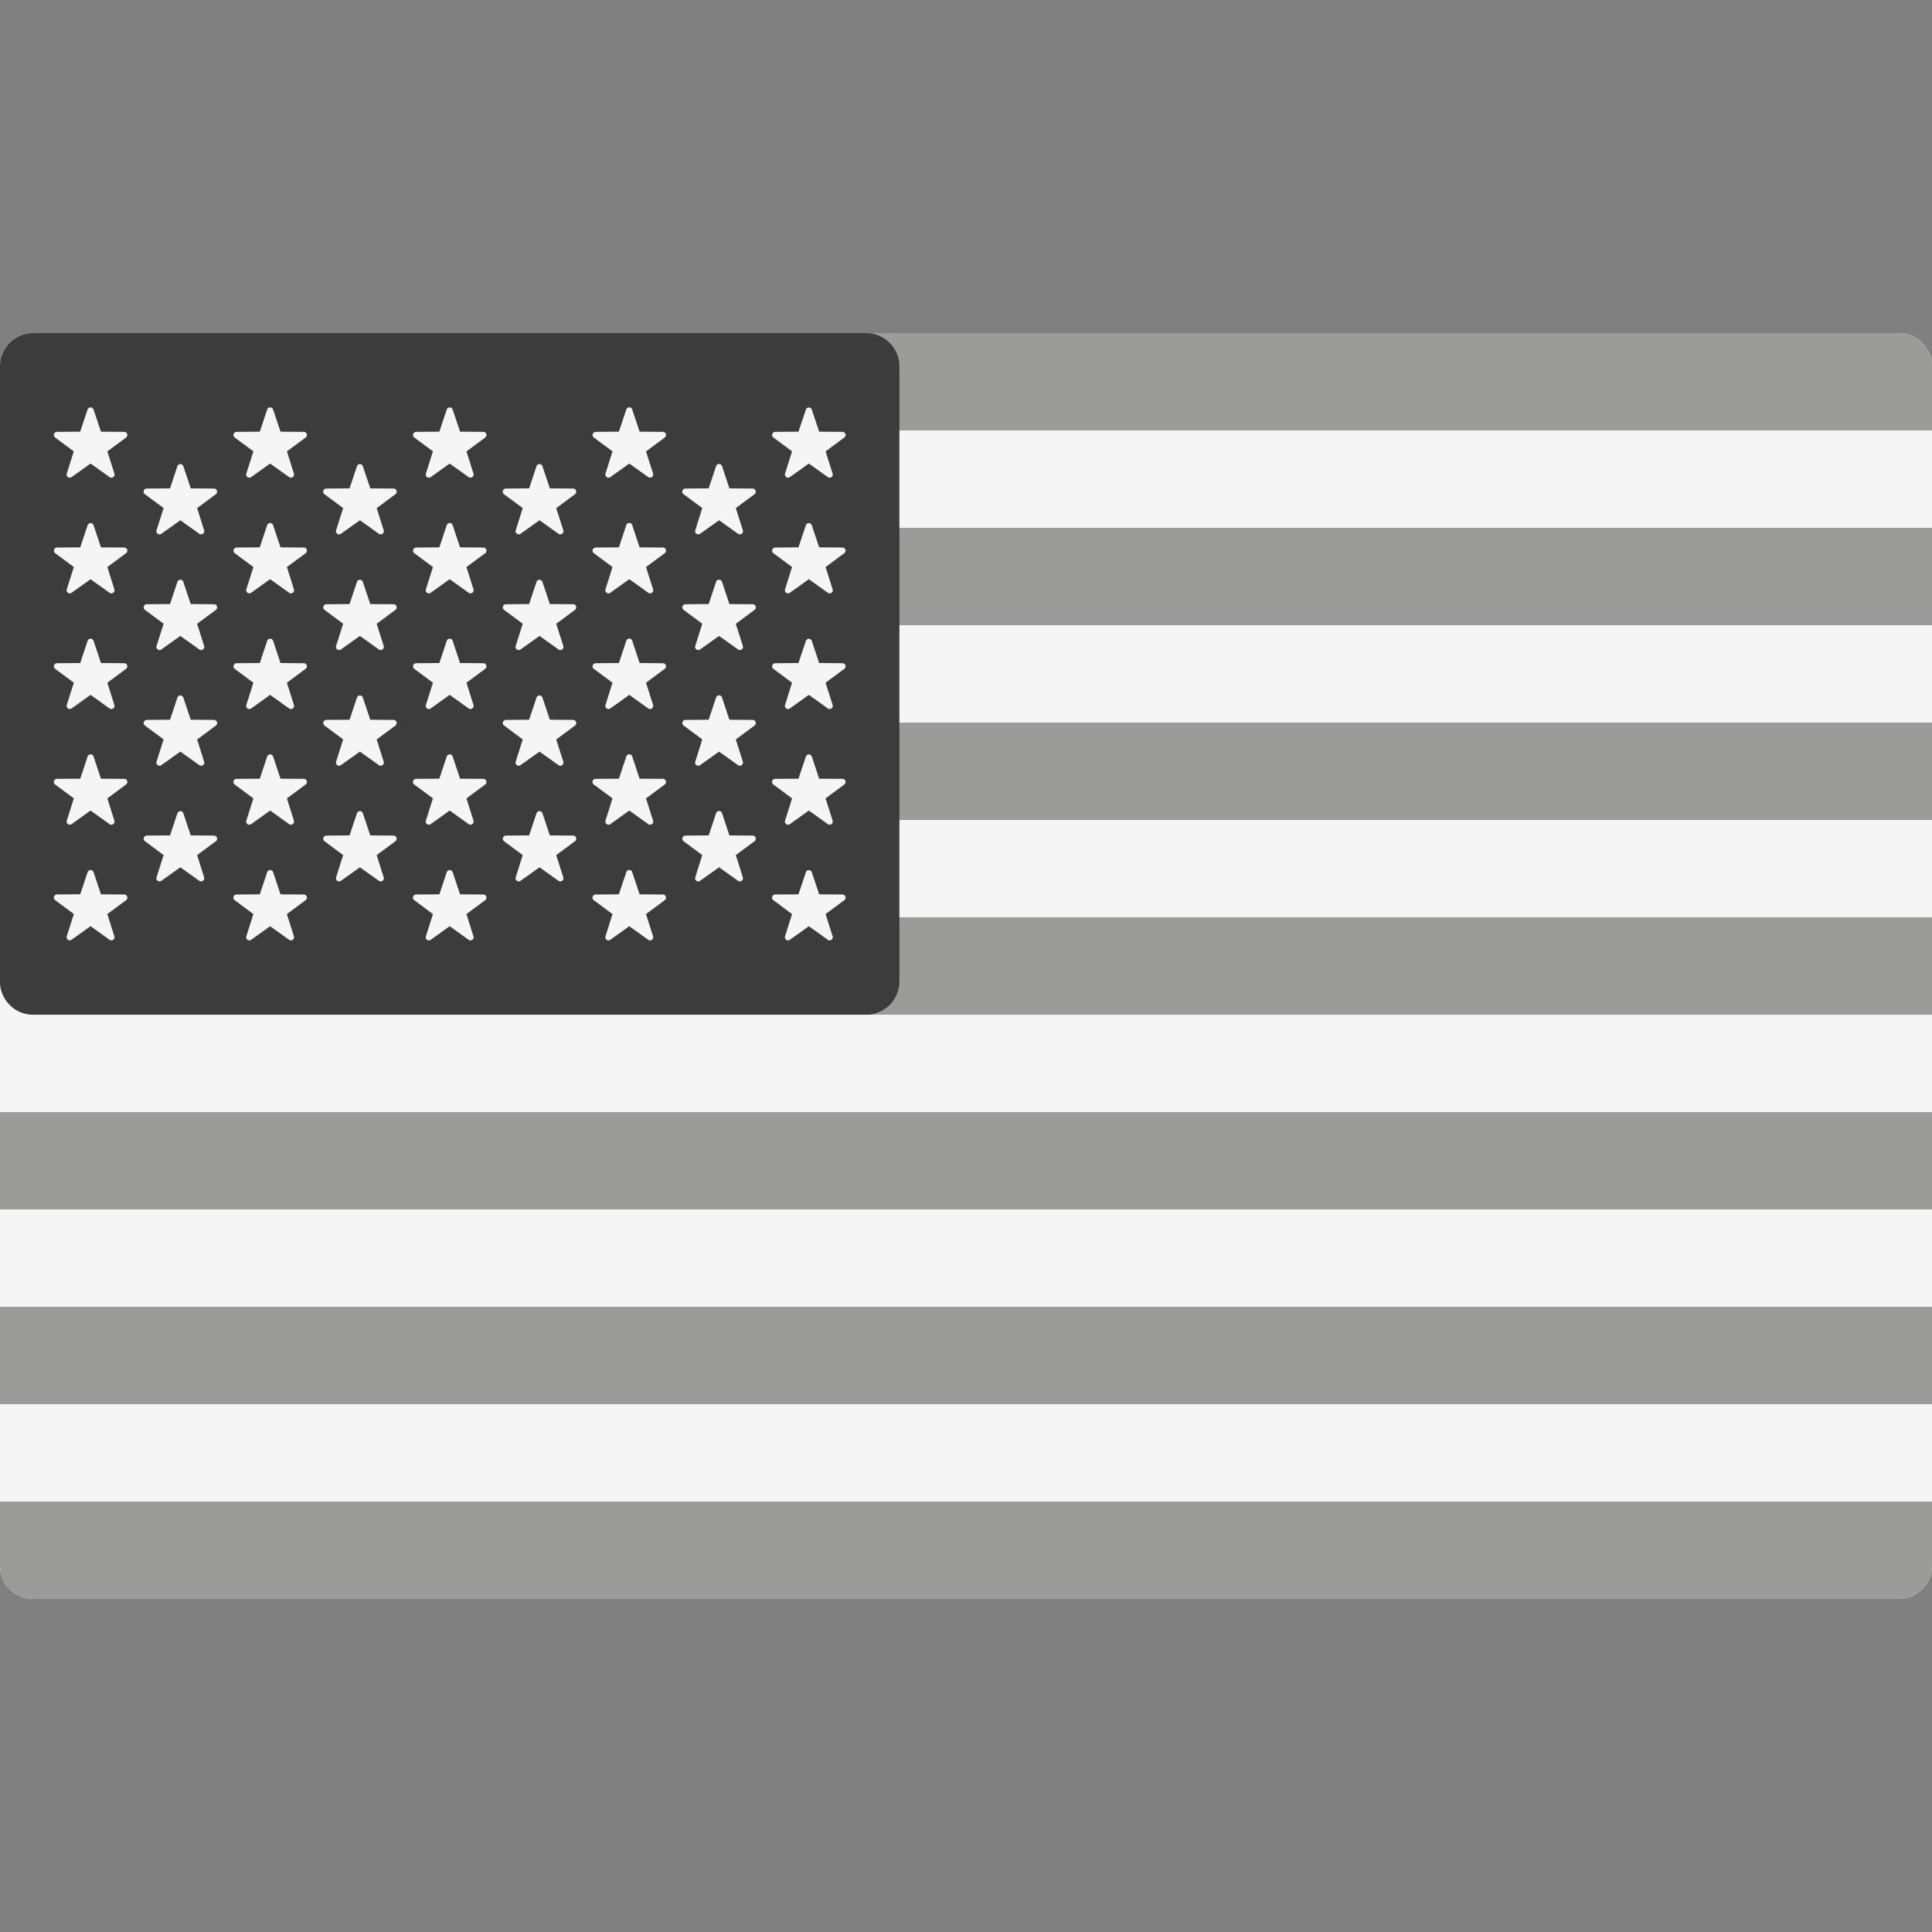 <svg viewBox="0 0 32 32" xmlns="http://www.w3.org/2000/svg"><rect x="0" y="0" width="32" height="32" fill="#808080" stroke="none"/><path d="M31.448 26.483H.552A.552.552 0 010 25.93V6.069c0-.305.247-.552.552-.552h30.896c.305 0 .552.247.552.552v19.862a.552.552 0 01-.552.552z" fill="#F5F5F5"/><path d="M32 7.13H0V6.069c0-.305.247-.552.552-.552h30.896c.305 0 .552.247.552.552V7.13zM32 11.968H0v1.613h32v-1.613zM32 8.742H0v1.613h32V8.742zM32 16.806H.552A.552.552 0 010 16.255v-1.061h32v1.612zM32 21.645H0v1.613h32v-1.613zM31.448 26.483H.552A.552.552 0 010 25.93V24.87h32v1.061a.552.552 0 01-.552.552zM32 18.42H0v1.612h32V18.42z" fill="#9B9C9A"/><path d="M14.345 5.517H.552A.552.552 0 000 6.07v10.186c0 .304.247.551.552.551h13.793a.552.552 0 00.552-.551V6.069a.552.552 0 00-.552-.552z" fill="#3C3C3C"/><path d="M1.55 6.784l.122.366.386.003c.05 0 .07.064.03.094l-.31.23.117.367a.052.052 0 01-.08.058L1.5 7.678l-.314.224a.052.052 0 01-.08-.058l.116-.368-.31-.23a.052.052 0 01.03-.093l.386-.003.122-.366a.052.052 0 01.099 0zM1.55 8.7l.122.366.386.003c.05 0 .07.064.03.094l-.31.229.116.368a.052.052 0 01-.08.058L1.5 9.594l-.314.224a.052.052 0 01-.08-.058l.117-.368-.31-.23a.052.052 0 01.03-.093l.386-.003.122-.366a.052.052 0 01.099 0zM1.55 10.615l.122.367.386.003c.05 0 .07.064.03.093l-.31.23.116.368a.052.052 0 01-.08.058l-.314-.225-.314.225a.052.052 0 01-.08-.058l.117-.368-.31-.23a.052.052 0 01.03-.093l.386-.003.122-.367a.052.052 0 01.099 0zM1.55 12.531l.122.367.386.002c.05 0 .07.065.03.094l-.31.23.116.368a.052.052 0 01-.08.058l-.314-.225-.314.225a.052.052 0 01-.08-.058l.117-.368-.31-.23a.052.052 0 01.03-.094l.386-.002.122-.367a.052.052 0 01.099 0zM1.55 14.447l.122.366.386.003c.05 0 .07.065.03.094l-.31.23.116.368a.052.052 0 01-.08.058L1.5 15.34l-.314.225a.052.052 0 01-.08-.058l.117-.368-.31-.23a.052.052 0 01.03-.094l.386-.003.122-.366a.052.052 0 01.099 0zM3.037 7.723l.122.366.386.003c.05 0 .07.064.03.094l-.31.23.116.367a.052.052 0 01-.08.058l-.314-.224-.314.224a.052.052 0 01-.08-.058l.117-.368-.31-.229a.052.052 0 01.03-.094l.386-.003.122-.366a.052.052 0 01.099 0zM3.037 9.639l.122.366.386.003c.05 0 .07.064.03.094l-.31.23.116.367a.052.052 0 01-.08.058l-.314-.224-.314.224a.052.052 0 01-.08-.058l.117-.368-.31-.23a.052.052 0 01.03-.093l.386-.003.122-.366a.052.052 0 01.099 0zM3.037 11.555l.122.366.386.003c.05 0 .07.064.03.094l-.31.23.116.367a.052.052 0 01-.08.058l-.314-.224-.314.224a.052.052 0 01-.08-.058l.117-.368-.31-.23a.052.052 0 01.03-.093l.386-.003.122-.366a.052.052 0 01.099 0zM3.037 13.47l.122.367.386.003c.05 0 .07.064.03.094l-.31.229.116.368a.052.052 0 01-.08.058l-.314-.224-.314.224a.052.052 0 01-.08-.058l.117-.368-.31-.23a.052.052 0 01.03-.093l.386-.003.122-.366a.052.052 0 01.099 0zM4.524 6.784l.122.366.386.003c.05 0 .07.064.03.094l-.31.23.116.367a.052.052 0 01-.08.058l-.314-.224-.314.224a.052.052 0 01-.08-.058l.117-.368-.31-.23a.052.052 0 01.03-.093l.386-.003.122-.366a.052.052 0 01.099 0zM4.524 8.7l.122.366.386.003c.05 0 .07.064.03.094l-.31.229.116.368a.052.052 0 01-.08.058l-.314-.225-.314.225a.052.052 0 01-.08-.058l.117-.368-.31-.23a.052.052 0 01.03-.093l.386-.003.122-.367a.052.052 0 01.099 0zM4.524 10.615l.122.367.386.003c.05 0 .07.064.03.093l-.31.23.116.368a.052.052 0 01-.08.058l-.314-.225-.314.225a.052.052 0 01-.08-.058l.117-.368-.31-.23a.052.052 0 01.03-.093l.386-.003.122-.367a.052.052 0 01.099 0zM4.524 12.531l.122.367.386.002c.05 0 .07.065.03.094l-.31.23.116.368a.052.052 0 01-.08.058l-.314-.225-.314.225a.052.052 0 01-.08-.058l.117-.368-.31-.23a.052.052 0 01.03-.094l.386-.002.122-.367a.052.052 0 01.099 0zM4.524 14.447l.122.366.386.003c.05 0 .07.065.03.094l-.31.23.116.368a.052.052 0 01-.08.058l-.314-.225-.314.225a.052.052 0 01-.08-.058l.117-.368-.31-.23a.052.052 0 01.03-.094l.386-.003.122-.366a.052.052 0 01.099 0zM6.01 7.723l.123.366.386.003c.05 0 .07.064.03.094l-.31.23.116.367a.052.052 0 01-.08.058l-.314-.224-.314.224a.052.052 0 01-.08-.058l.117-.368-.31-.229a.052.052 0 01.03-.094l.386-.003.122-.366a.052.052 0 01.099 0zM6.01 9.639l.123.366.386.003c.05 0 .07.064.03.094l-.31.23.116.367a.052.052 0 01-.08.058l-.314-.224-.314.224a.052.052 0 01-.08-.058l.117-.368-.31-.23a.052.052 0 01.03-.093l.386-.003.122-.366a.052.052 0 01.099 0zM6.01 11.555l.123.366.386.003c.05 0 .07.064.03.094l-.31.23.116.367a.052.052 0 01-.08.058l-.314-.224-.314.224a.052.052 0 01-.08-.058l.117-.368-.31-.23a.052.052 0 01.03-.093l.386-.003.122-.366a.052.052 0 01.099 0zM6.01 13.47l.123.367.386.003c.05 0 .07.064.03.094l-.31.229.116.368a.052.052 0 01-.08.058l-.314-.224-.314.224a.052.052 0 01-.08-.058l.117-.368-.31-.23a.052.052 0 01.03-.093l.386-.003.122-.366a.052.052 0 01.099 0zM7.498 6.784l.122.366.386.003c.05 0 .07.064.03.094l-.31.23.116.367a.052.052 0 01-.08.058l-.314-.224-.314.224a.052.052 0 01-.08-.058l.117-.368-.31-.23a.052.052 0 01.03-.093l.386-.003.122-.366a.052.052 0 01.099 0zM7.498 8.7l.122.366.386.003c.05 0 .07.064.03.094l-.31.229.116.368a.052.052 0 01-.08.058l-.314-.225-.314.225a.052.052 0 01-.08-.058l.117-.368-.31-.23a.052.052 0 01.03-.093l.386-.003.122-.367a.052.052 0 01.099 0zM7.498 10.615l.122.367.386.003c.05 0 .07.064.03.093l-.31.23.116.368a.052.052 0 01-.08.058l-.314-.225-.314.225a.052.052 0 01-.08-.058l.117-.368-.31-.23a.052.052 0 01.03-.093l.386-.003.122-.367a.052.052 0 01.099 0zM7.498 12.531l.122.367.386.002c.05 0 .07.065.03.094l-.31.23.116.368a.052.052 0 01-.08.058l-.314-.225-.314.225a.052.052 0 01-.08-.058l.117-.368-.31-.23a.052.052 0 01.03-.094l.386-.002.122-.367a.052.052 0 01.099 0zM7.498 14.447l.122.366.386.003c.05 0 .07.065.03.094l-.31.23.116.368a.052.052 0 01-.08.058l-.314-.225-.314.225a.052.052 0 01-.08-.058l.117-.368-.31-.23a.052.052 0 01.03-.094l.386-.003.122-.366a.052.052 0 01.099 0zM8.985 7.723l.122.366.386.003c.05 0 .07.064.03.094l-.31.23.117.367a.052.052 0 01-.08.058l-.314-.224-.314.224a.052.052 0 01-.08-.058l.116-.368-.31-.229a.052.052 0 01.03-.094l.386-.003.122-.366a.052.052 0 01.099 0zM8.985 9.639l.122.366.386.003c.05 0 .07.064.03.094l-.31.23.117.367a.052.052 0 01-.08.058l-.314-.224-.314.224a.052.052 0 01-.08-.058l.116-.368-.31-.23a.052.052 0 01.03-.093l.386-.003.122-.366a.052.052 0 01.099 0zM8.985 11.555l.122.366.386.003c.05 0 .07.064.03.094l-.31.23.117.367a.052.052 0 01-.08.058l-.314-.224-.314.224a.052.052 0 01-.08-.058l.116-.368-.31-.23a.052.052 0 01.03-.093l.386-.003.122-.366a.052.052 0 01.099 0zM8.985 13.47l.122.367.386.003c.05 0 .07.064.03.094l-.31.229.117.368a.052.052 0 01-.08.058l-.314-.224-.314.224a.052.052 0 01-.08-.058l.116-.368-.31-.23a.052.052 0 01.03-.093l.386-.003.122-.366a.052.052 0 01.099 0zM10.472 6.784l.122.366.386.003c.05 0 .07.064.03.094l-.31.23.117.367a.052.052 0 01-.08.058l-.314-.224-.314.224a.052.052 0 01-.08-.058l.116-.368-.31-.23a.052.052 0 01.03-.093l.386-.003.122-.366a.052.052 0 01.1 0zM10.472 8.7l.122.366.386.003c.05 0 .07.064.03.094l-.31.229.117.368a.052.052 0 01-.08.058l-.314-.225-.314.225a.052.052 0 01-.08-.058l.116-.368-.31-.23a.052.052 0 01.03-.093l.386-.003.122-.367a.052.052 0 01.1 0zM10.472 10.615l.122.367.386.003c.05 0 .07.064.03.093l-.31.23.117.368a.052.052 0 01-.08.058l-.314-.225-.314.225a.052.052 0 01-.08-.058l.116-.368-.31-.23a.052.052 0 01.03-.093l.386-.003.122-.367a.052.052 0 01.1 0zM10.472 12.531l.122.367.386.002c.05 0 .07.065.03.094l-.31.23.117.368a.052.052 0 01-.08.058l-.314-.225-.314.225a.052.052 0 01-.08-.058l.116-.368-.31-.23a.052.052 0 01.03-.094l.386-.002.122-.367a.052.052 0 01.1 0zM10.472 14.447l.122.366.386.003c.05 0 .07.065.03.094l-.31.23.117.368a.052.052 0 01-.08.058l-.314-.225-.314.225a.052.052 0 01-.08-.058l.116-.368-.31-.23a.052.052 0 01.03-.094l.386-.003.122-.366a.052.052 0 01.1 0zM11.96 7.723l.121.366.386.003c.05 0 .07.064.03.094l-.31.23.117.367a.052.052 0 01-.08.058l-.314-.224-.314.224a.052.052 0 01-.08-.058l.116-.368-.31-.229a.052.052 0 01.03-.094l.386-.003.122-.366a.052.052 0 01.1 0zM11.96 9.639l.121.366.386.003c.05 0 .07.064.03.094l-.31.23.117.367a.052.052 0 01-.08.058l-.314-.224-.314.224a.052.052 0 01-.08-.058l.116-.368-.31-.23a.052.052 0 01.03-.093l.386-.003.122-.366a.052.052 0 01.1 0zM11.96 11.555l.121.366.386.003c.05 0 .07.064.03.094l-.31.23.117.367a.052.052 0 01-.08.058l-.314-.224-.314.224a.052.052 0 01-.08-.058l.116-.368-.31-.23a.052.052 0 01.03-.093l.386-.003.122-.366a.052.052 0 01.1 0zM11.96 13.47l.121.367.386.003c.05 0 .07.064.03.094l-.31.229.117.368a.052.052 0 01-.08.058l-.314-.224-.314.224a.052.052 0 01-.08-.058l.116-.368-.31-.23a.052.052 0 01.03-.093l.386-.003.122-.366a.052.052 0 01.1 0zM13.446 6.784l.122.366.386.003c.05 0 .071.064.03.094l-.31.23.117.367a.052.052 0 01-.08.058l-.314-.224-.314.224a.052.052 0 01-.08-.058l.116-.368-.31-.23a.052.052 0 01.03-.093l.386-.003.123-.366a.052.052 0 01.098 0zM13.446 8.7l.122.366.386.003c.05 0 .071.064.03.094l-.31.229.117.368a.052.052 0 01-.08.058l-.314-.225-.314.225a.052.052 0 01-.08-.058l.116-.368-.31-.23a.052.052 0 01.03-.093l.386-.003.123-.367a.052.052 0 01.098 0zM13.446 10.615l.122.367.386.003c.05 0 .071.064.03.093l-.31.23.117.368a.052.052 0 01-.08.058l-.314-.225-.314.225a.052.052 0 01-.08-.058l.116-.368-.31-.23a.052.052 0 01.03-.093l.386-.003.123-.367a.052.052 0 01.098 0zM13.446 12.531l.122.367.386.002c.05 0 .071.065.03.094l-.31.23.117.368a.052.052 0 01-.08.058l-.314-.225-.314.225a.052.052 0 01-.08-.058l.116-.368-.31-.23a.052.052 0 01.03-.094l.386-.002.123-.367a.052.052 0 01.098 0zM13.446 14.447l.122.366.386.003c.05 0 .071.065.03.094l-.31.23.117.368a.052.052 0 01-.08.058l-.314-.225-.314.225a.052.052 0 01-.08-.058l.116-.368-.31-.23a.052.052 0 01.03-.094l.386-.003.123-.366a.052.052 0 01.098 0z" fill="#F5F5F5"/><defs><clipPath id="prefix__clip0_737_345"><path fill="#fff" d="M0 0h32v32H0z"/></clipPath></defs></svg>